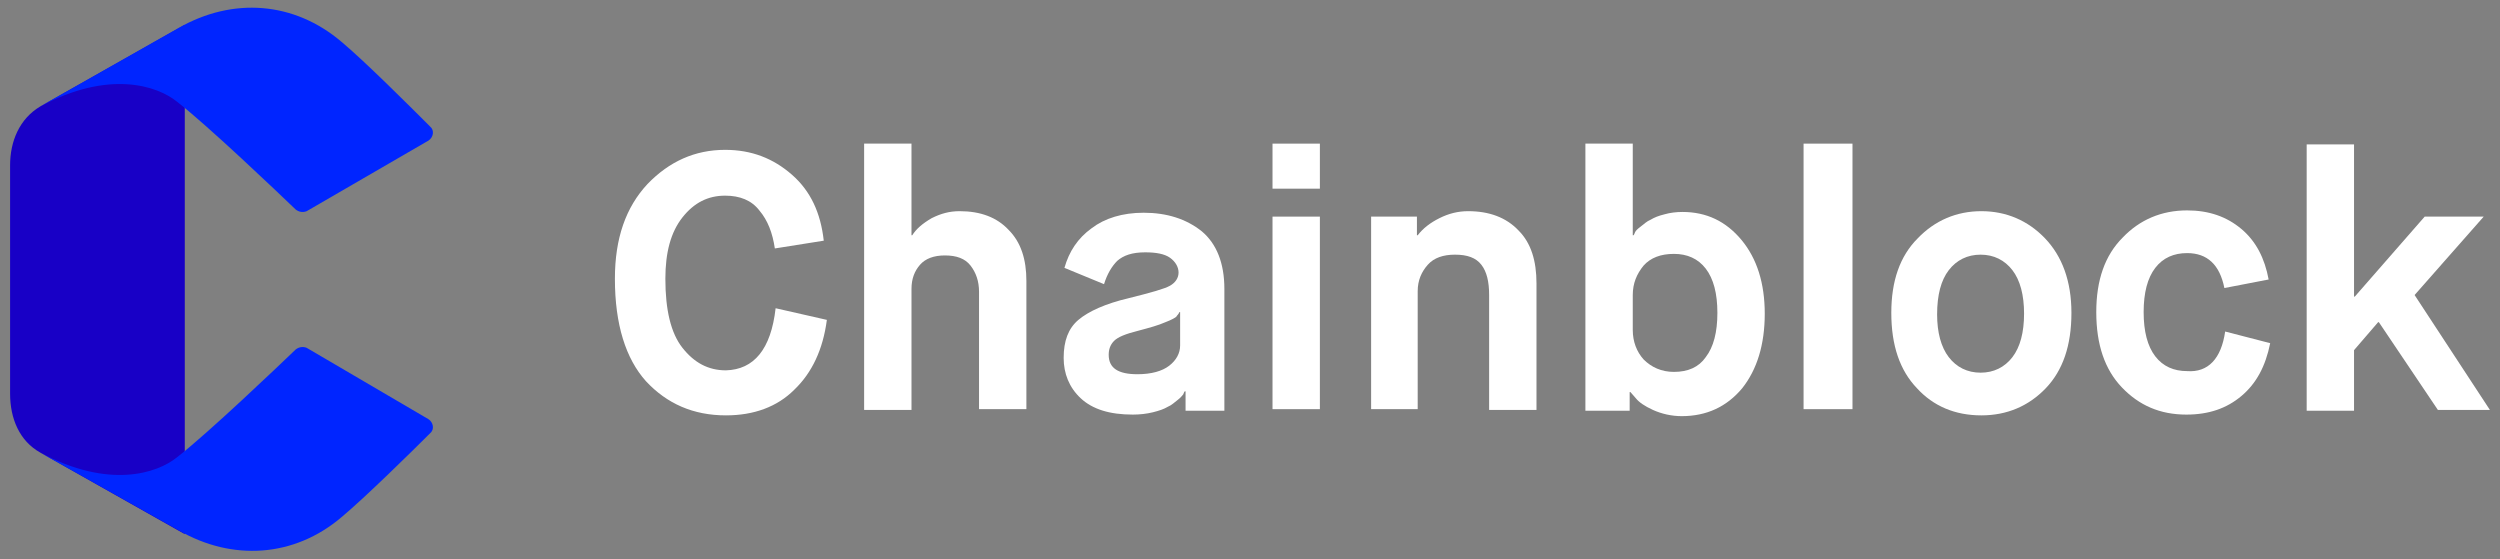 <?xml version="1.0" encoding="UTF-8"?> <!-- Generator: Adobe Illustrator 21.1.0, SVG Export Plug-In . SVG Version: 6.00 Build 0) --> <svg xmlns="http://www.w3.org/2000/svg" xmlns:xlink="http://www.w3.org/1999/xlink" version="1.1" id="Layer_1" x="0px" y="0px" viewBox="0 0 322 72" style="enable-background:new 0 0 322 72;" xml:space="preserve"><rect x="0" y="0" width="322" height="72" fill="#808080" stroke="none"/> <style type="text/css"> .st0{fill:#1800C6;} .st1{fill:#0025FF;} .st2{fill:#FFFFFF;} </style> <g> <path class="st0" d="M5.2,13.7c-2.7,1.6-3.9,4.5-3.9,7.6c0,2.5,0,7.8,0,11.9v0c0,3.1,0,5.6,0,5.6v0c0,4.1,0,9.4,0,11.9 c0,3.2,1.2,6.1,3.9,7.6l18.6,10.5v-30v-5.6v-30L5.2,13.7z"></path> <path class="st1" d="M55.2,54c0.6,0.4,0.8,1.3,0.2,1.8C53,58.2,47,64.1,44,66.6c-6.1,5.2-14.1,5.7-21,1.7L5.2,58.3 c8.8,4.7,15,2.7,17.6,0.6c4.1-3.2,12.9-11.6,15.3-13.9c0.4-0.3,0.9-0.4,1.4-0.2L55.2,54z"></path> <path class="st1" d="M55.2,18.1c0.6-0.4,0.8-1.3,0.2-1.8C53,13.9,47,7.9,44,5.4C37.9,0.2,30-0.4,23,3.6L5.2,13.7 C14,9,20.2,11,22.8,13.1c4.1,3.2,12.9,11.6,15.3,13.9c0.4,0.3,0.9,0.4,1.4,0.2L55.2,18.1z"></path> </g> <path class="st2" d="M99.9,39.7l6.6,1.5c-0.5,3.8-1.9,6.8-4.2,9c-2.2,2.2-5.2,3.3-8.8,3.3c-4.2,0-7.6-1.5-10.3-4.4 c-2.6-2.9-4-7.3-4-13.2c0-5.2,1.4-9.2,4.2-12.2c2.8-2.9,6.1-4.4,10-4.4c3.4,0,6.2,1.1,8.6,3.2c2.4,2.1,3.7,4.9,4.1,8.5l-6.3,1 c-0.3-2-0.9-3.6-2-4.9c-1-1.3-2.5-1.9-4.4-1.9c-2.2,0-4,0.9-5.5,2.8c-1.5,1.9-2.2,4.5-2.2,7.9c0,4,0.7,7,2.2,8.9 c1.5,1.9,3.3,2.9,5.6,2.9C97.1,47.6,99.3,45,99.9,39.7z"></path> <path class="st2" d="M111.3,52.8V18.5h6.1v11.8h0.1c0.5-0.8,1.3-1.5,2.5-2.2c1.2-0.6,2.3-0.9,3.6-0.9c2.7,0,4.8,0.8,6.3,2.4 c1.6,1.6,2.3,3.8,2.3,6.6v16.5h-6.1V37.6c0-1.4-0.4-2.5-1.1-3.4c-0.7-0.9-1.8-1.3-3.3-1.3c-1.4,0-2.5,0.4-3.2,1.2 c-0.7,0.8-1.1,1.8-1.1,3.1v15.6H111.3z"></path> <path class="st2" d="M152.7,52.8v-2.4h-0.1c-0.1,0.1-0.1,0.2-0.2,0.4c-0.1,0.1-0.3,0.4-0.7,0.7c-0.4,0.3-0.8,0.7-1.3,0.9 c-0.5,0.3-1.1,0.5-1.9,0.7c-0.8,0.2-1.7,0.3-2.6,0.3c-3,0-5.2-0.7-6.7-2.1c-1.5-1.4-2.2-3.2-2.2-5.2c0-2.2,0.6-3.8,1.9-4.9 c1.3-1.1,3.5-2.1,6.5-2.8c2.8-0.7,4.6-1.2,5.3-1.6c0.7-0.4,1.1-1,1.1-1.7c0-0.7-0.4-1.4-1.1-1.9c-0.7-0.5-1.8-0.7-3.2-0.7 c-1.7,0-2.8,0.4-3.6,1.1c-0.7,0.7-1.3,1.7-1.7,3l-5.1-2.1c0.6-2.1,1.7-3.8,3.5-5.1c1.7-1.3,4-2,6.7-2c3,0,5.5,0.8,7.5,2.4 c1.9,1.6,2.9,4.1,2.9,7.4v15.7H152.7z M146.6,42.6c-1.6,0.4-2.6,0.8-3.1,1.3c-0.5,0.5-0.7,1.1-0.7,1.8c0,1.7,1.2,2.5,3.7,2.5 c1.8,0,3.2-0.4,4.1-1.1c0.9-0.7,1.4-1.6,1.4-2.6v-4.3h-0.1c-0.1,0.3-0.3,0.4-0.4,0.6c-0.1,0.1-0.6,0.4-1.4,0.7 C149.2,41.9,148.1,42.2,146.6,42.6z"></path> <path class="st2" d="M163.9,24.3v-5.8h6.1v5.8H163.9z M163.9,52.8V27.9h6.1v24.8H163.9z"></path> <path class="st2" d="M176.6,52.8V27.9h5.9v2.4h0.1c0.7-0.9,1.6-1.6,2.8-2.2c1.2-0.6,2.4-0.9,3.7-0.9c2.7,0,4.9,0.8,6.5,2.5 c1.6,1.6,2.3,3.9,2.3,6.8v16.3h-6.1V38c0-1.7-0.3-3-1-3.9c-0.7-0.9-1.8-1.3-3.4-1.3c-1.5,0-2.7,0.4-3.5,1.3c-0.8,0.9-1.3,2-1.3,3.4 v15.2H176.6z"></path> <path class="st2" d="M204.2,52.8V18.5h6.1v11.8h0.1c0.1-0.1,0.1-0.2,0.2-0.4s0.3-0.4,0.7-0.7c0.4-0.3,0.8-0.7,1.3-0.9 c0.5-0.3,1-0.5,1.8-0.7c0.7-0.2,1.5-0.3,2.3-0.3c3.1,0,5.6,1.2,7.6,3.6c2,2.4,3,5.6,3,9.5c0,4-1,7.2-2.9,9.6c-2,2.4-4.6,3.6-7.8,3.6 c-1.3,0-2.6-0.3-3.7-0.8c-1.1-0.5-1.8-1-2.2-1.5l-0.7-0.8h-0.1v2.4H204.2z M210.3,38v4.5c0,1.5,0.5,2.8,1.4,3.8c1,1,2.3,1.6,3.9,1.6 c1.8,0,3.2-0.6,4.1-1.9c1-1.3,1.5-3.2,1.5-5.7c0-2.5-0.5-4.4-1.5-5.7c-1-1.3-2.4-1.9-4.1-1.9c-1.7,0-3,0.5-3.9,1.5 C210.8,35.3,210.3,36.5,210.3,38z"></path> <path class="st2" d="M232.3,52.8V18.5h6.3v34.2H232.3z"></path> <path class="st2" d="M263.5,50c-2.2,2.3-5,3.5-8.3,3.5c-3.4,0-6.2-1.2-8.3-3.5c-2.2-2.3-3.3-5.5-3.3-9.7c0-4.1,1.1-7.3,3.4-9.6 c2.2-2.3,5-3.5,8.2-3.5c3.2,0,6,1.2,8.2,3.5c2.2,2.3,3.4,5.5,3.4,9.6C266.8,44.5,265.7,47.7,263.5,50z M251,46c1,1.3,2.4,2,4.1,2 c1.7,0,3.1-0.7,4.1-2c1-1.3,1.5-3.2,1.5-5.6s-0.5-4.3-1.5-5.6c-1-1.3-2.4-2-4.1-2c-1.7,0-3.1,0.7-4.1,2c-1,1.3-1.5,3.2-1.5,5.7 C249.5,42.8,250,44.7,251,46z"></path> <path class="st2" d="M286.6,42.7l5.8,1.5c-0.6,3-1.8,5.2-3.7,6.8c-1.9,1.6-4.2,2.4-7.1,2.4c-3.4,0-6.1-1.2-8.3-3.5 c-2.2-2.3-3.3-5.5-3.3-9.7c0-4.1,1.1-7.3,3.4-9.6c2.2-2.3,5-3.5,8.3-3.5c2.8,0,5.1,0.8,7,2.4c1.9,1.6,3,3.8,3.5,6.5l-5.7,1.1 c-0.6-3-2.2-4.5-4.8-4.5c-1.7,0-3.1,0.6-4.1,1.9c-1,1.3-1.5,3.2-1.5,5.7c0,2.5,0.5,4.4,1.5,5.7c1,1.3,2.4,1.9,4.1,1.9 C284.4,48,286.1,46.2,286.6,42.7z"></path> <path class="st2" d="M297.1,52.8V18.6h6.1v19.6h0.1l9-10.3h7.6L311,38l9.7,14.8H314l-7.6-11.3h-0.1l-3.1,3.6v7.8H297.1z"></path> </svg> 
